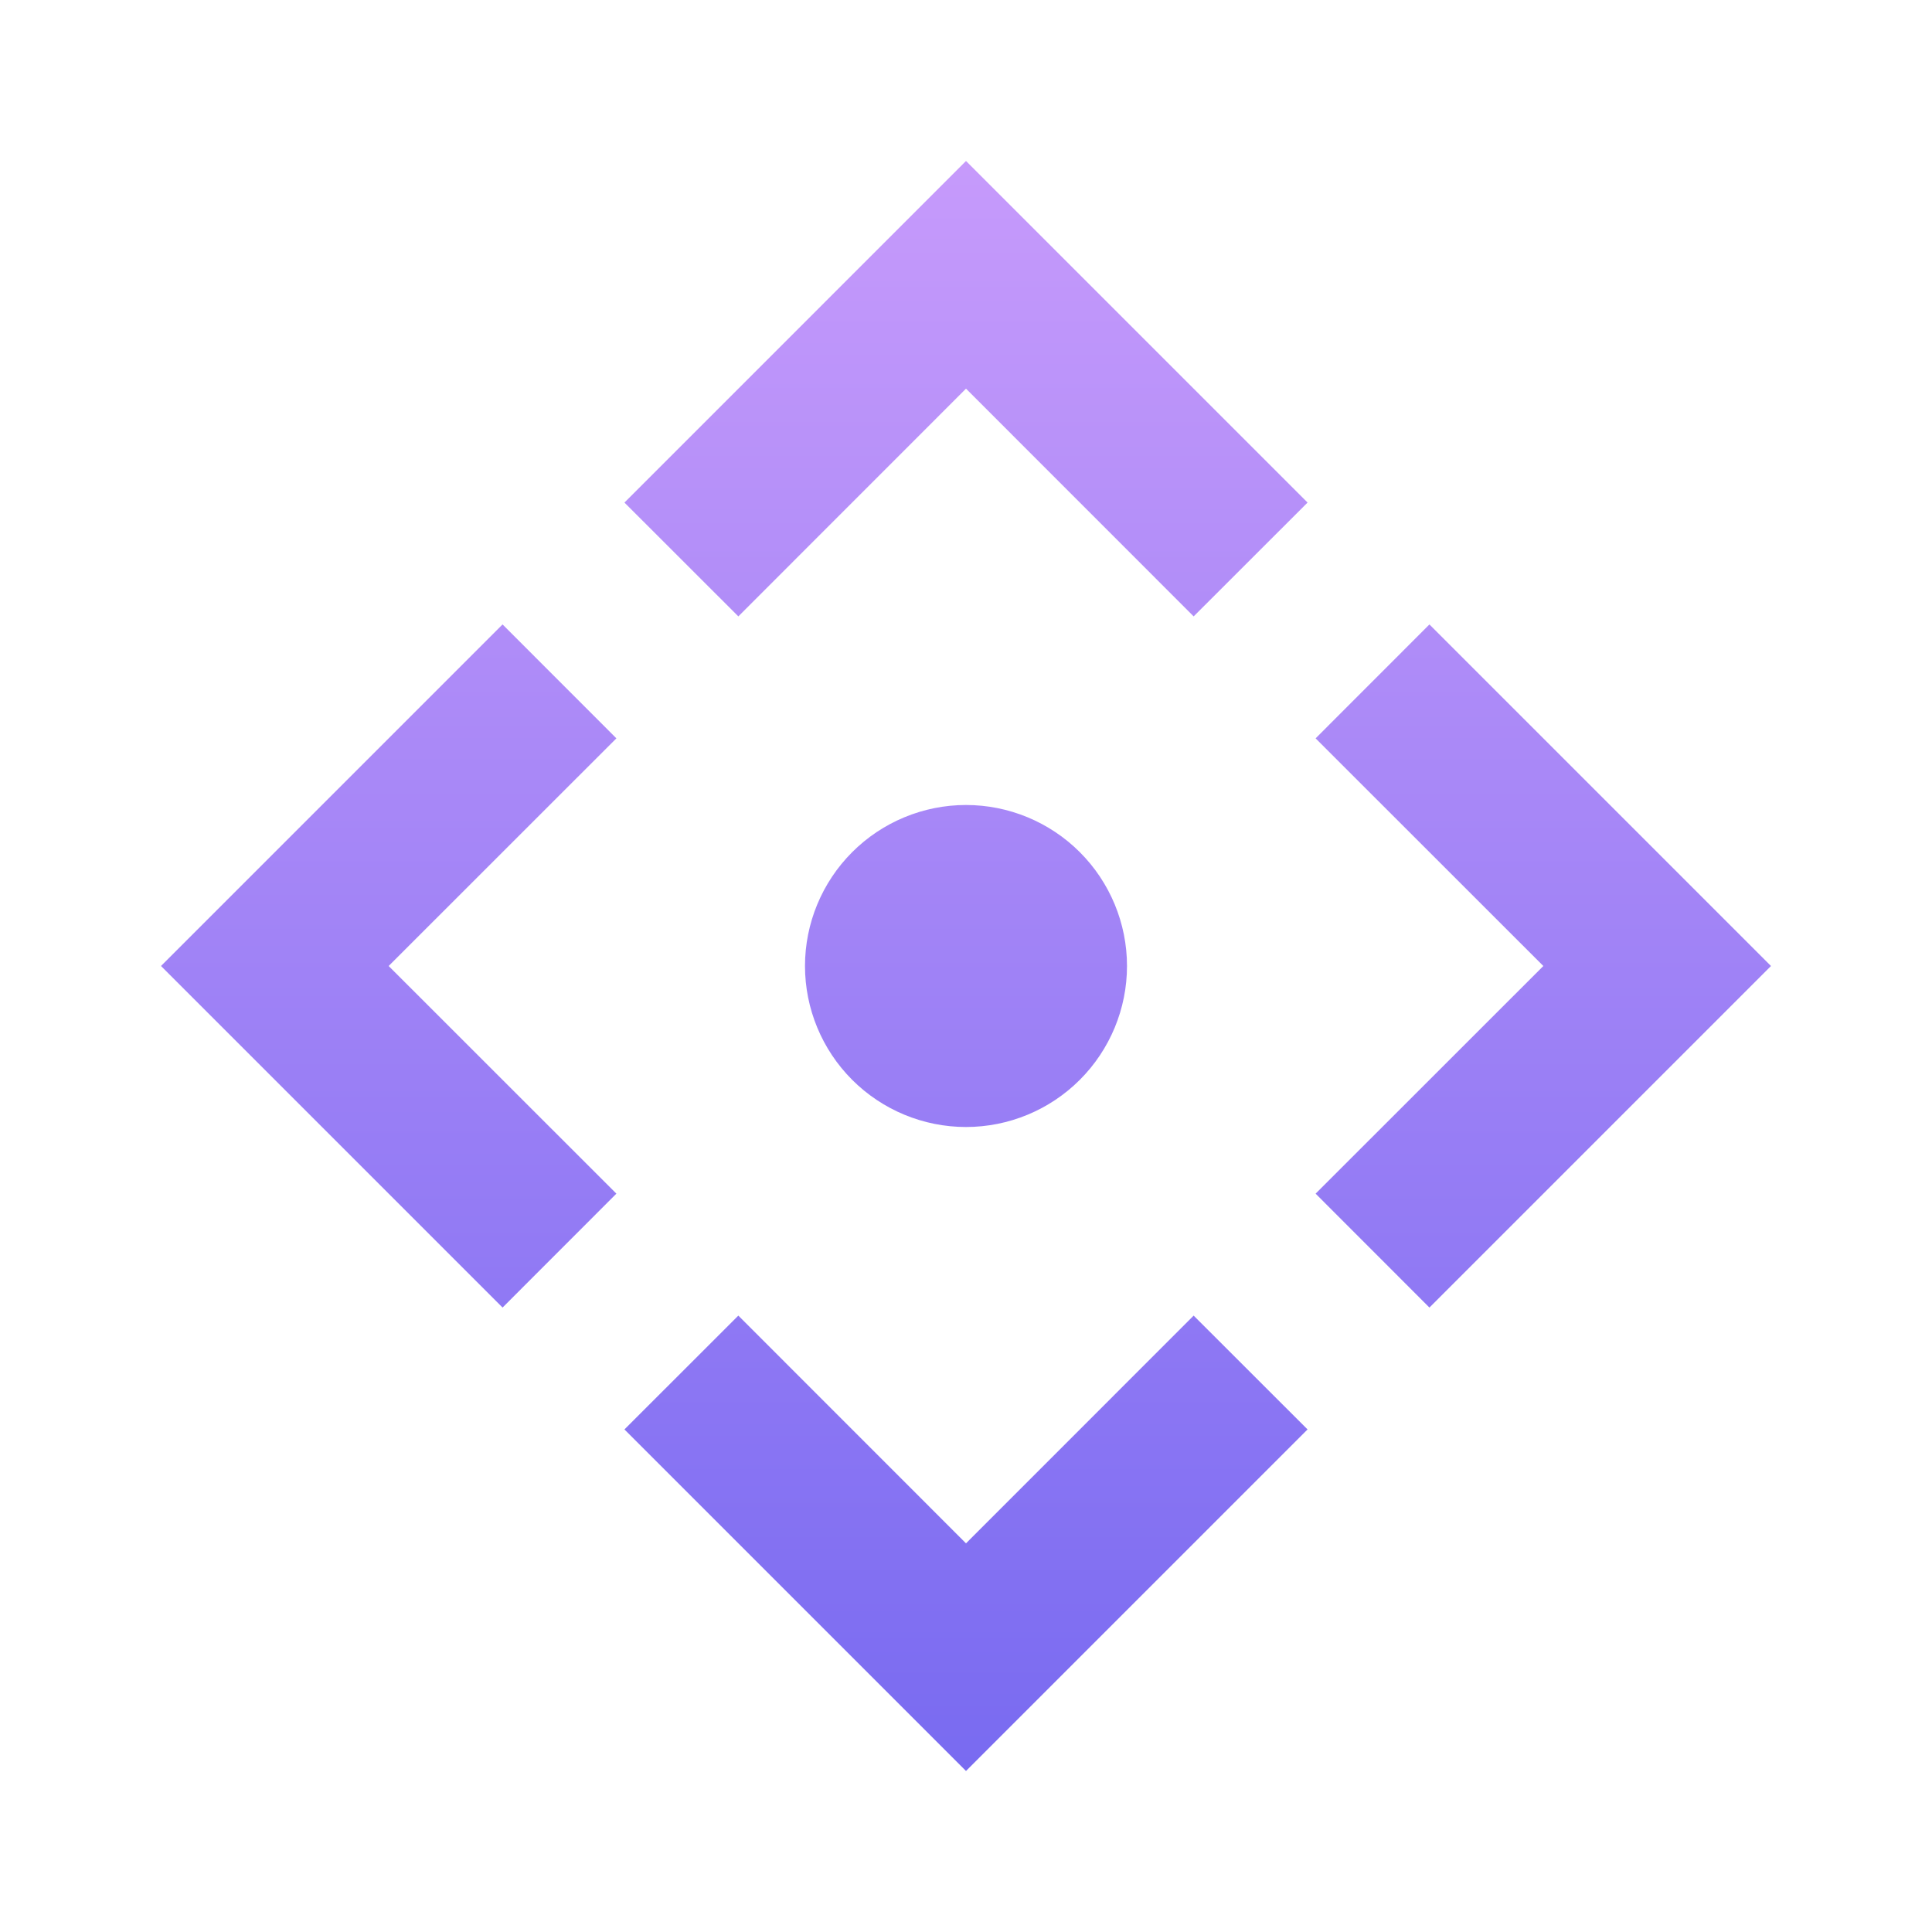 <svg fill="none" height="512" viewBox="0 0 24 24" width="512" xmlns="http://www.w3.org/2000/svg" xmlns:xlink="http://www.w3.org/1999/xlink"><linearGradient id="paint0_linear_16_1047" gradientUnits="userSpaceOnUse" x1="12" x2="12" y1="0" y2="24"><stop offset="0" stop-color="#ce9ffc"/><stop offset=".979" stop-color="#7367f0"/></linearGradient><path d="m12 2 4.243 4.243-1.415 1.414-2.828-2.829-2.828 2.829-1.415-1.414zm-10 10 4.243-4.243 1.414 1.415-2.829 2.828 2.829 2.828-1.414 1.415zm20 0-4.243 4.243-1.414-1.415 2.829-2.828-2.829-2.828 1.414-1.415zm-10 2c-.53 0-1.039-.211-1.414-.586s-.586-.884-.586-1.414.211-1.039.586-1.414.884-.586 1.414-.586 1.039.211 1.414.586.586.884.586 1.414-.211 1.039-.586 1.414-.884.586-1.414.586zm0 8-4.243-4.243 1.415-1.414 2.828 2.829 2.828-2.829 1.415 1.414z" fill="url(#paint0_linear_16_1047)"/></svg>